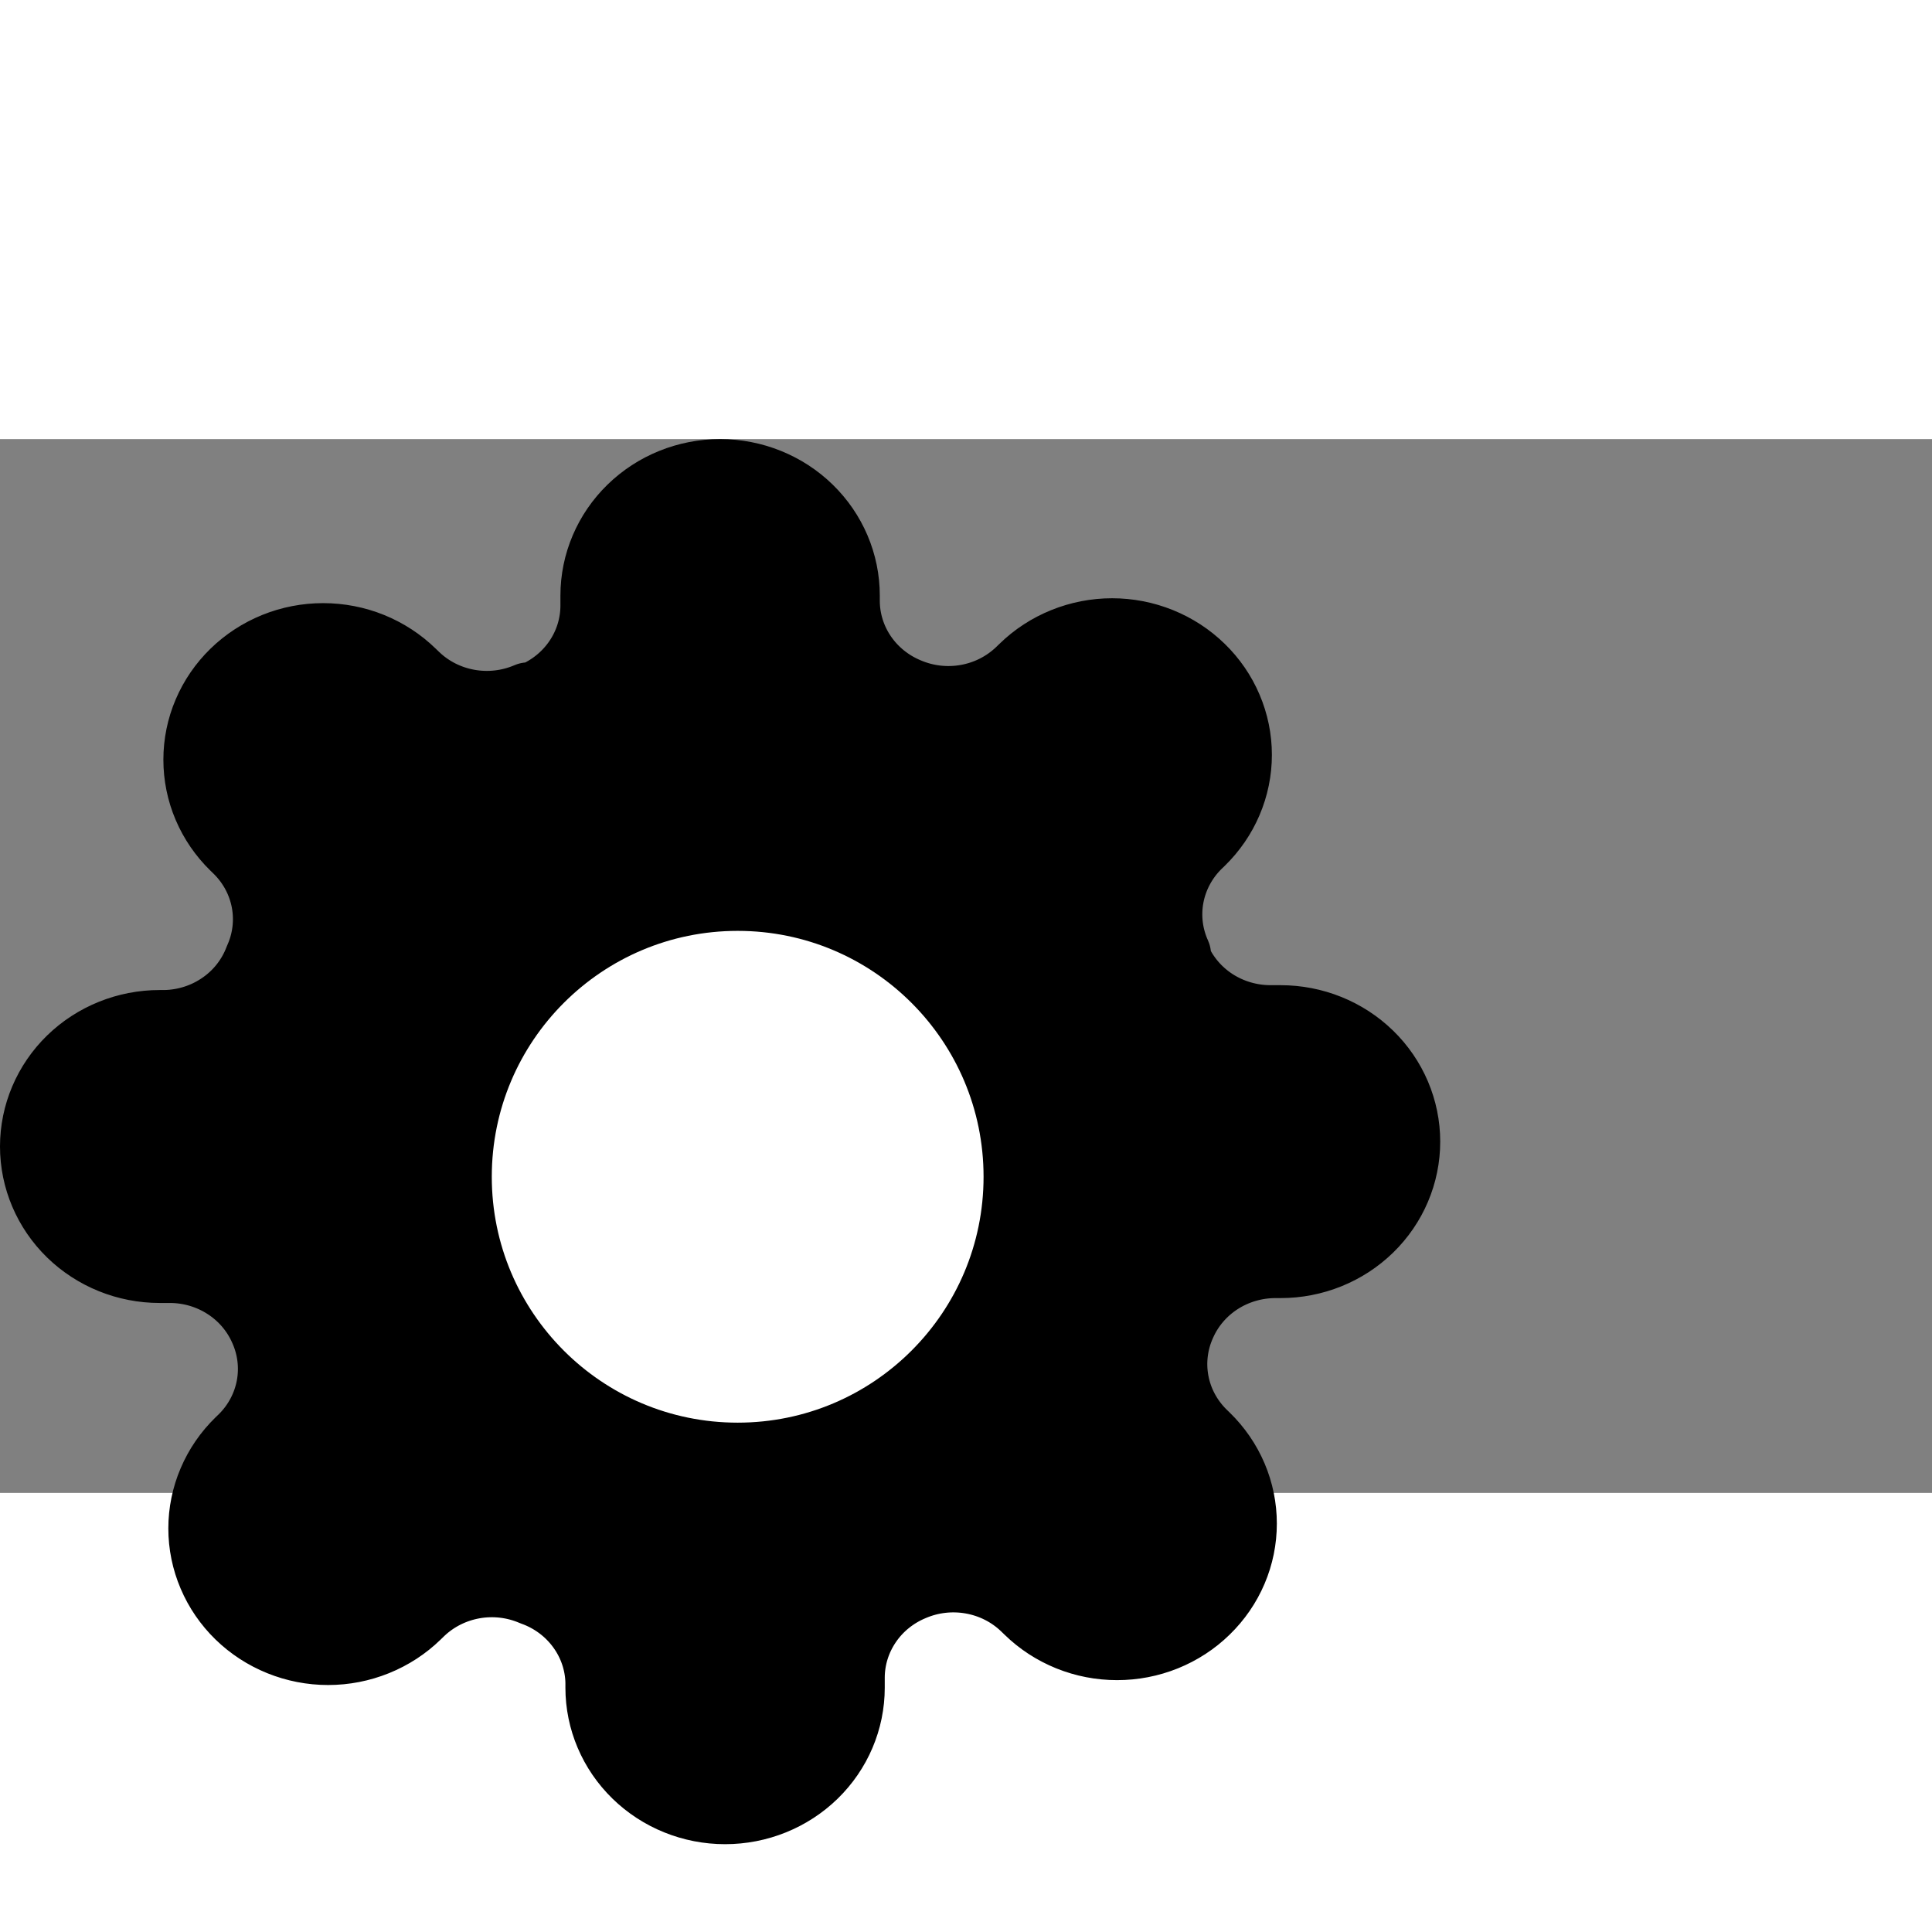 <svg width="30" height="30" viewBox="0 0 55 30" fill="none" xmlns="http://www.w3.org/2000/svg">
<rect x="0" y="0" width="55" height="30" fill="#808080" stroke="none"/>
<path d="M33.618 25.182C33.382 25.703 33.312 26.281 33.416 26.841C33.52 27.401 33.794 27.918 34.203 28.326L34.309 28.429C34.639 28.75 34.901 29.131 35.079 29.55C35.258 29.97 35.349 30.419 35.349 30.873C35.349 31.327 35.258 31.777 35.079 32.196C34.901 32.615 34.639 32.996 34.309 33.317C33.98 33.639 33.589 33.893 33.159 34.067C32.728 34.241 32.267 34.33 31.801 34.33C31.335 34.33 30.874 34.241 30.443 34.067C30.013 33.893 29.622 33.639 29.293 33.317L29.186 33.214C28.769 32.815 28.238 32.548 27.663 32.447C27.088 32.345 26.495 32.414 25.96 32.644C25.436 32.863 24.988 33.226 24.674 33.69C24.359 34.153 24.189 34.696 24.187 35.252V35.545C24.187 36.462 23.814 37.34 23.149 37.988C22.484 38.636 21.582 39 20.642 39C19.701 39 18.8 38.636 18.135 37.988C17.47 37.34 17.096 36.462 17.096 35.545V35.39C17.083 34.818 16.893 34.264 16.551 33.799C16.21 33.334 15.733 32.979 15.182 32.782C14.647 32.552 14.054 32.483 13.479 32.585C12.904 32.687 12.373 32.954 11.956 33.352L11.849 33.456C11.52 33.777 11.129 34.031 10.698 34.205C10.268 34.379 9.807 34.469 9.341 34.469C8.875 34.469 8.413 34.379 7.983 34.205C7.553 34.031 7.162 33.777 6.832 33.456C6.503 33.135 6.241 32.754 6.063 32.334C5.884 31.915 5.792 31.465 5.792 31.011C5.792 30.557 5.884 30.108 6.063 29.689C6.241 29.269 6.503 28.888 6.832 28.567L6.939 28.464C7.347 28.057 7.621 27.54 7.726 26.979C7.83 26.419 7.76 25.841 7.524 25.32C7.299 24.809 6.926 24.373 6.45 24.067C5.975 23.76 5.417 23.595 4.847 23.593H4.545C3.605 23.593 2.703 23.229 2.038 22.581C1.374 21.933 1 21.054 1 20.138C1 19.222 1.374 18.343 2.038 17.695C2.703 17.048 3.605 16.684 4.545 16.684H4.705C5.292 16.67 5.861 16.485 6.338 16.152C6.816 15.82 7.179 15.355 7.382 14.818C7.618 14.297 7.688 13.719 7.584 13.159C7.48 12.599 7.205 12.082 6.797 11.675L6.69 11.571C6.361 11.25 6.099 10.869 5.921 10.45C5.742 10.03 5.651 9.581 5.651 9.127C5.651 8.673 5.742 8.223 5.921 7.804C6.099 7.385 6.361 7.004 6.69 6.683C7.02 6.362 7.411 6.107 7.841 5.933C8.272 5.759 8.733 5.67 9.199 5.67C9.665 5.67 10.126 5.759 10.557 5.933C10.987 6.107 11.378 6.362 11.707 6.683L11.814 6.786C12.231 7.185 12.762 7.452 13.337 7.553C13.912 7.655 14.505 7.586 15.04 7.356H15.182C15.706 7.137 16.153 6.774 16.468 6.31C16.783 5.847 16.952 5.304 16.954 4.748V4.455C16.954 3.538 17.328 2.66 17.993 2.012C18.658 1.364 19.56 1 20.5 1C21.44 1 22.342 1.364 23.007 2.012C23.672 2.66 24.046 3.538 24.046 4.455V4.61C24.048 5.166 24.217 5.709 24.532 6.172C24.847 6.636 25.294 6.999 25.818 7.218C26.353 7.448 26.946 7.517 27.521 7.415C28.096 7.314 28.627 7.046 29.044 6.648L29.151 6.545C29.48 6.223 29.871 5.969 30.302 5.795C30.732 5.621 31.193 5.531 31.659 5.531C32.125 5.531 32.587 5.621 33.017 5.795C33.447 5.969 33.838 6.223 34.168 6.545C34.497 6.865 34.759 7.246 34.937 7.666C35.116 8.085 35.208 8.535 35.208 8.989C35.208 9.443 35.116 9.892 34.937 10.312C34.759 10.731 34.497 11.112 34.168 11.433L34.061 11.536C33.653 11.943 33.379 12.46 33.274 13.021C33.17 13.581 33.24 14.159 33.476 14.68V14.818C33.701 15.329 34.074 15.765 34.55 16.072C35.025 16.378 35.583 16.543 36.153 16.546H36.455C37.395 16.546 38.297 16.909 38.962 17.557C39.627 18.205 40 19.084 40 20C40 20.916 39.627 21.795 38.962 22.443C38.297 23.091 37.395 23.454 36.455 23.454H36.295C35.725 23.457 35.167 23.622 34.692 23.928C34.216 24.235 33.843 24.671 33.618 25.182Z" fill="black" stroke="black" stroke-width="2" stroke-linecap="round" stroke-linejoin="round"/>
<path d="M21 29C25.418 29 29 25.418 29 21C29 16.582 25.418 13 21 13C16.582 13 13 16.582 13 21C13 25.418 16.582 29 21 29Z" fill="white" stroke="black" stroke-width="2" stroke-linecap="round" stroke-linejoin="round"/>
</svg>
